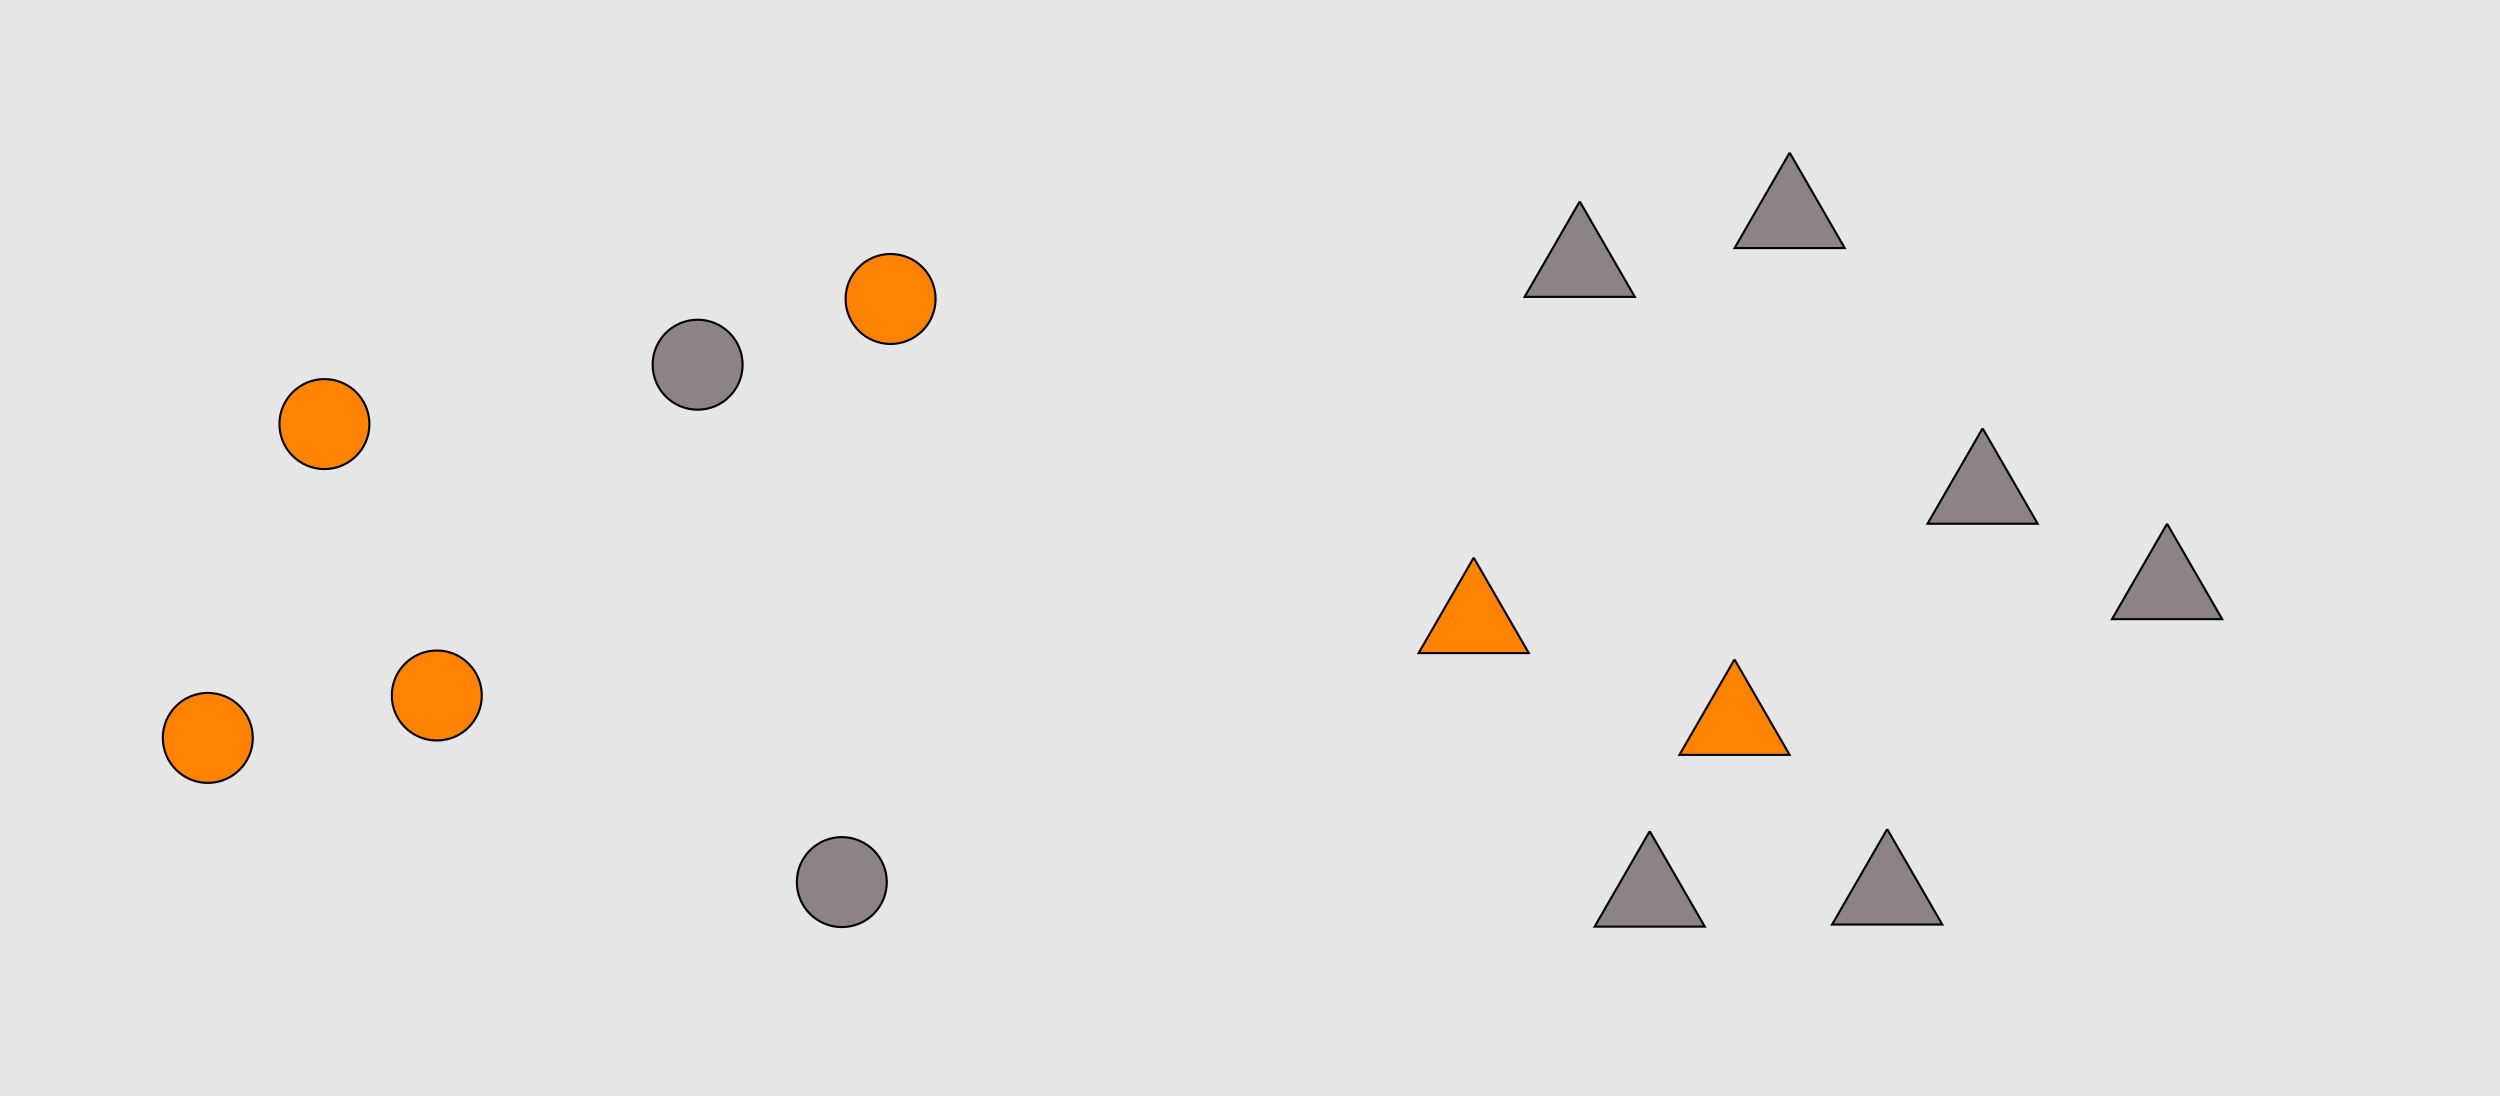 <?xml version="1.0" encoding="UTF-8"?>
<svg xmlns="http://www.w3.org/2000/svg" xmlns:xlink="http://www.w3.org/1999/xlink" width="1179pt" height="517pt" viewBox="0 0 1179 517" version="1.1">
<g id="surface316">
<rect x="0" y="0" width="1179" height="517" style="fill:rgb(90%,90%,90%);fill-opacity:1;stroke:none;"/>
<path style="fill-rule:nonzero;fill:rgb(100%,51%,0%);fill-opacity:1;stroke-width:1;stroke-linecap:butt;stroke-linejoin:miter;stroke:rgb(0%,0%,0%);stroke-opacity:1;stroke-miterlimit:10;" d="M 119.215 348 C 119.215 359.715 109.715 369.215 98 369.215 C 86.285 369.215 76.785 359.715 76.785 348 C 76.785 336.285 86.285 326.785 98 326.785 C 109.715 326.785 119.215 336.285 119.215 348 "/>
<path style="fill-rule:nonzero;fill:rgb(55%,51%,53%);fill-opacity:1;stroke-width:1;stroke-linecap:butt;stroke-linejoin:miter;stroke:rgb(0%,0%,0%);stroke-opacity:1;stroke-miterlimit:10;" d="M 350.215 172 C 350.215 183.715 340.715 193.215 329 193.215 C 317.285 193.215 307.785 183.715 307.785 172 C 307.785 160.285 317.285 150.785 329 150.785 C 340.715 150.785 350.215 160.285 350.215 172 "/>
<path style="fill-rule:nonzero;fill:rgb(55%,51%,53%);fill-opacity:1;stroke-width:1;stroke-linecap:butt;stroke-linejoin:miter;stroke:rgb(0%,0%,0%);stroke-opacity:1;stroke-miterlimit:10;" d="M 418.215 416 C 418.215 427.715 408.715 437.215 397 437.215 C 385.285 437.215 375.785 427.715 375.785 416 C 375.785 404.285 385.285 394.785 397 394.785 C 408.715 394.785 418.215 404.285 418.215 416 "/>
<path style="fill-rule:nonzero;fill:rgb(100%,51%,0%);fill-opacity:1;stroke-width:1;stroke-linecap:butt;stroke-linejoin:miter;stroke:rgb(0%,0%,0%);stroke-opacity:1;stroke-miterlimit:10;" d="M 227.215 328 C 227.215 339.715 217.715 349.215 206 349.215 C 194.285 349.215 184.785 339.715 184.785 328 C 184.785 316.285 194.285 306.785 206 306.785 C 217.715 306.785 227.215 316.285 227.215 328 "/>
<path style="fill-rule:nonzero;fill:rgb(100%,51%,0%);fill-opacity:1;stroke-width:1;stroke-linecap:butt;stroke-linejoin:miter;stroke:rgb(0%,0%,0%);stroke-opacity:1;stroke-miterlimit:10;" d="M 441.215 141 C 441.215 152.715 431.715 162.215 420 162.215 C 408.285 162.215 398.785 152.715 398.785 141 C 398.785 129.285 408.285 119.785 420 119.785 C 431.715 119.785 441.215 129.285 441.215 141 "/>
<path style="fill-rule:nonzero;fill:rgb(100%,51%,0%);fill-opacity:1;stroke-width:1;stroke-linecap:butt;stroke-linejoin:miter;stroke:rgb(0%,0%,0%);stroke-opacity:1;stroke-miterlimit:10;" d="M 174.215 200 C 174.215 211.715 164.715 221.215 153 221.215 C 141.285 221.215 131.785 211.715 131.785 200 C 131.785 188.285 141.285 178.785 153 178.785 C 164.715 178.785 174.215 188.285 174.215 200 "/>
<path style="fill-rule:nonzero;fill:rgb(55%,51%,53%);fill-opacity:1;stroke-width:1;stroke-linecap:butt;stroke-linejoin:miter;stroke:rgb(0%,0%,0%);stroke-opacity:1;stroke-miterlimit:10;" d="M 1022 247 L 996.02 292 L 1047.98 292 L 1022 247 "/>
<path style="fill-rule:nonzero;fill:rgb(100%,51%,0%);fill-opacity:1;stroke-width:1;stroke-linecap:butt;stroke-linejoin:miter;stroke:rgb(0%,0%,0%);stroke-opacity:1;stroke-miterlimit:10;" d="M 695 263 L 669.02 308 L 720.98 308 L 695 263 "/>
<path style="fill-rule:nonzero;fill:rgb(100%,51%,0%);fill-opacity:1;stroke-width:1;stroke-linecap:butt;stroke-linejoin:miter;stroke:rgb(0%,0%,0%);stroke-opacity:1;stroke-miterlimit:10;" d="M 818 311 L 792.02 356 L 843.98 356 L 818 311 "/>
<path style="fill-rule:nonzero;fill:rgb(55%,51%,53%);fill-opacity:1;stroke-width:1;stroke-linecap:butt;stroke-linejoin:miter;stroke:rgb(0%,0%,0%);stroke-opacity:1;stroke-miterlimit:10;" d="M 778 392 L 752.02 437 L 803.98 437 L 778 392 "/>
<path style="fill-rule:nonzero;fill:rgb(55%,51%,53%);fill-opacity:1;stroke-width:1;stroke-linecap:butt;stroke-linejoin:miter;stroke:rgb(0%,0%,0%);stroke-opacity:1;stroke-miterlimit:10;" d="M 935 202 L 909.02 247 L 960.98 247 L 935 202 "/>
<path style="fill-rule:nonzero;fill:rgb(55%,51%,53%);fill-opacity:1;stroke-width:1;stroke-linecap:butt;stroke-linejoin:miter;stroke:rgb(0%,0%,0%);stroke-opacity:1;stroke-miterlimit:10;" d="M 745 95 L 719.02 140 L 770.98 140 L 745 95 "/>
<path style="fill-rule:nonzero;fill:rgb(55%,51%,53%);fill-opacity:1;stroke-width:1;stroke-linecap:butt;stroke-linejoin:miter;stroke:rgb(0%,0%,0%);stroke-opacity:1;stroke-miterlimit:10;" d="M 844 72 L 818.02 117 L 869.98 117 L 844 72 "/>
<path style="fill-rule:nonzero;fill:rgb(55%,51%,53%);fill-opacity:1;stroke-width:1;stroke-linecap:butt;stroke-linejoin:miter;stroke:rgb(0%,0%,0%);stroke-opacity:1;stroke-miterlimit:10;" d="M 890 391 L 864.02 436 L 915.98 436 L 890 391 "/>
</g>
</svg>
